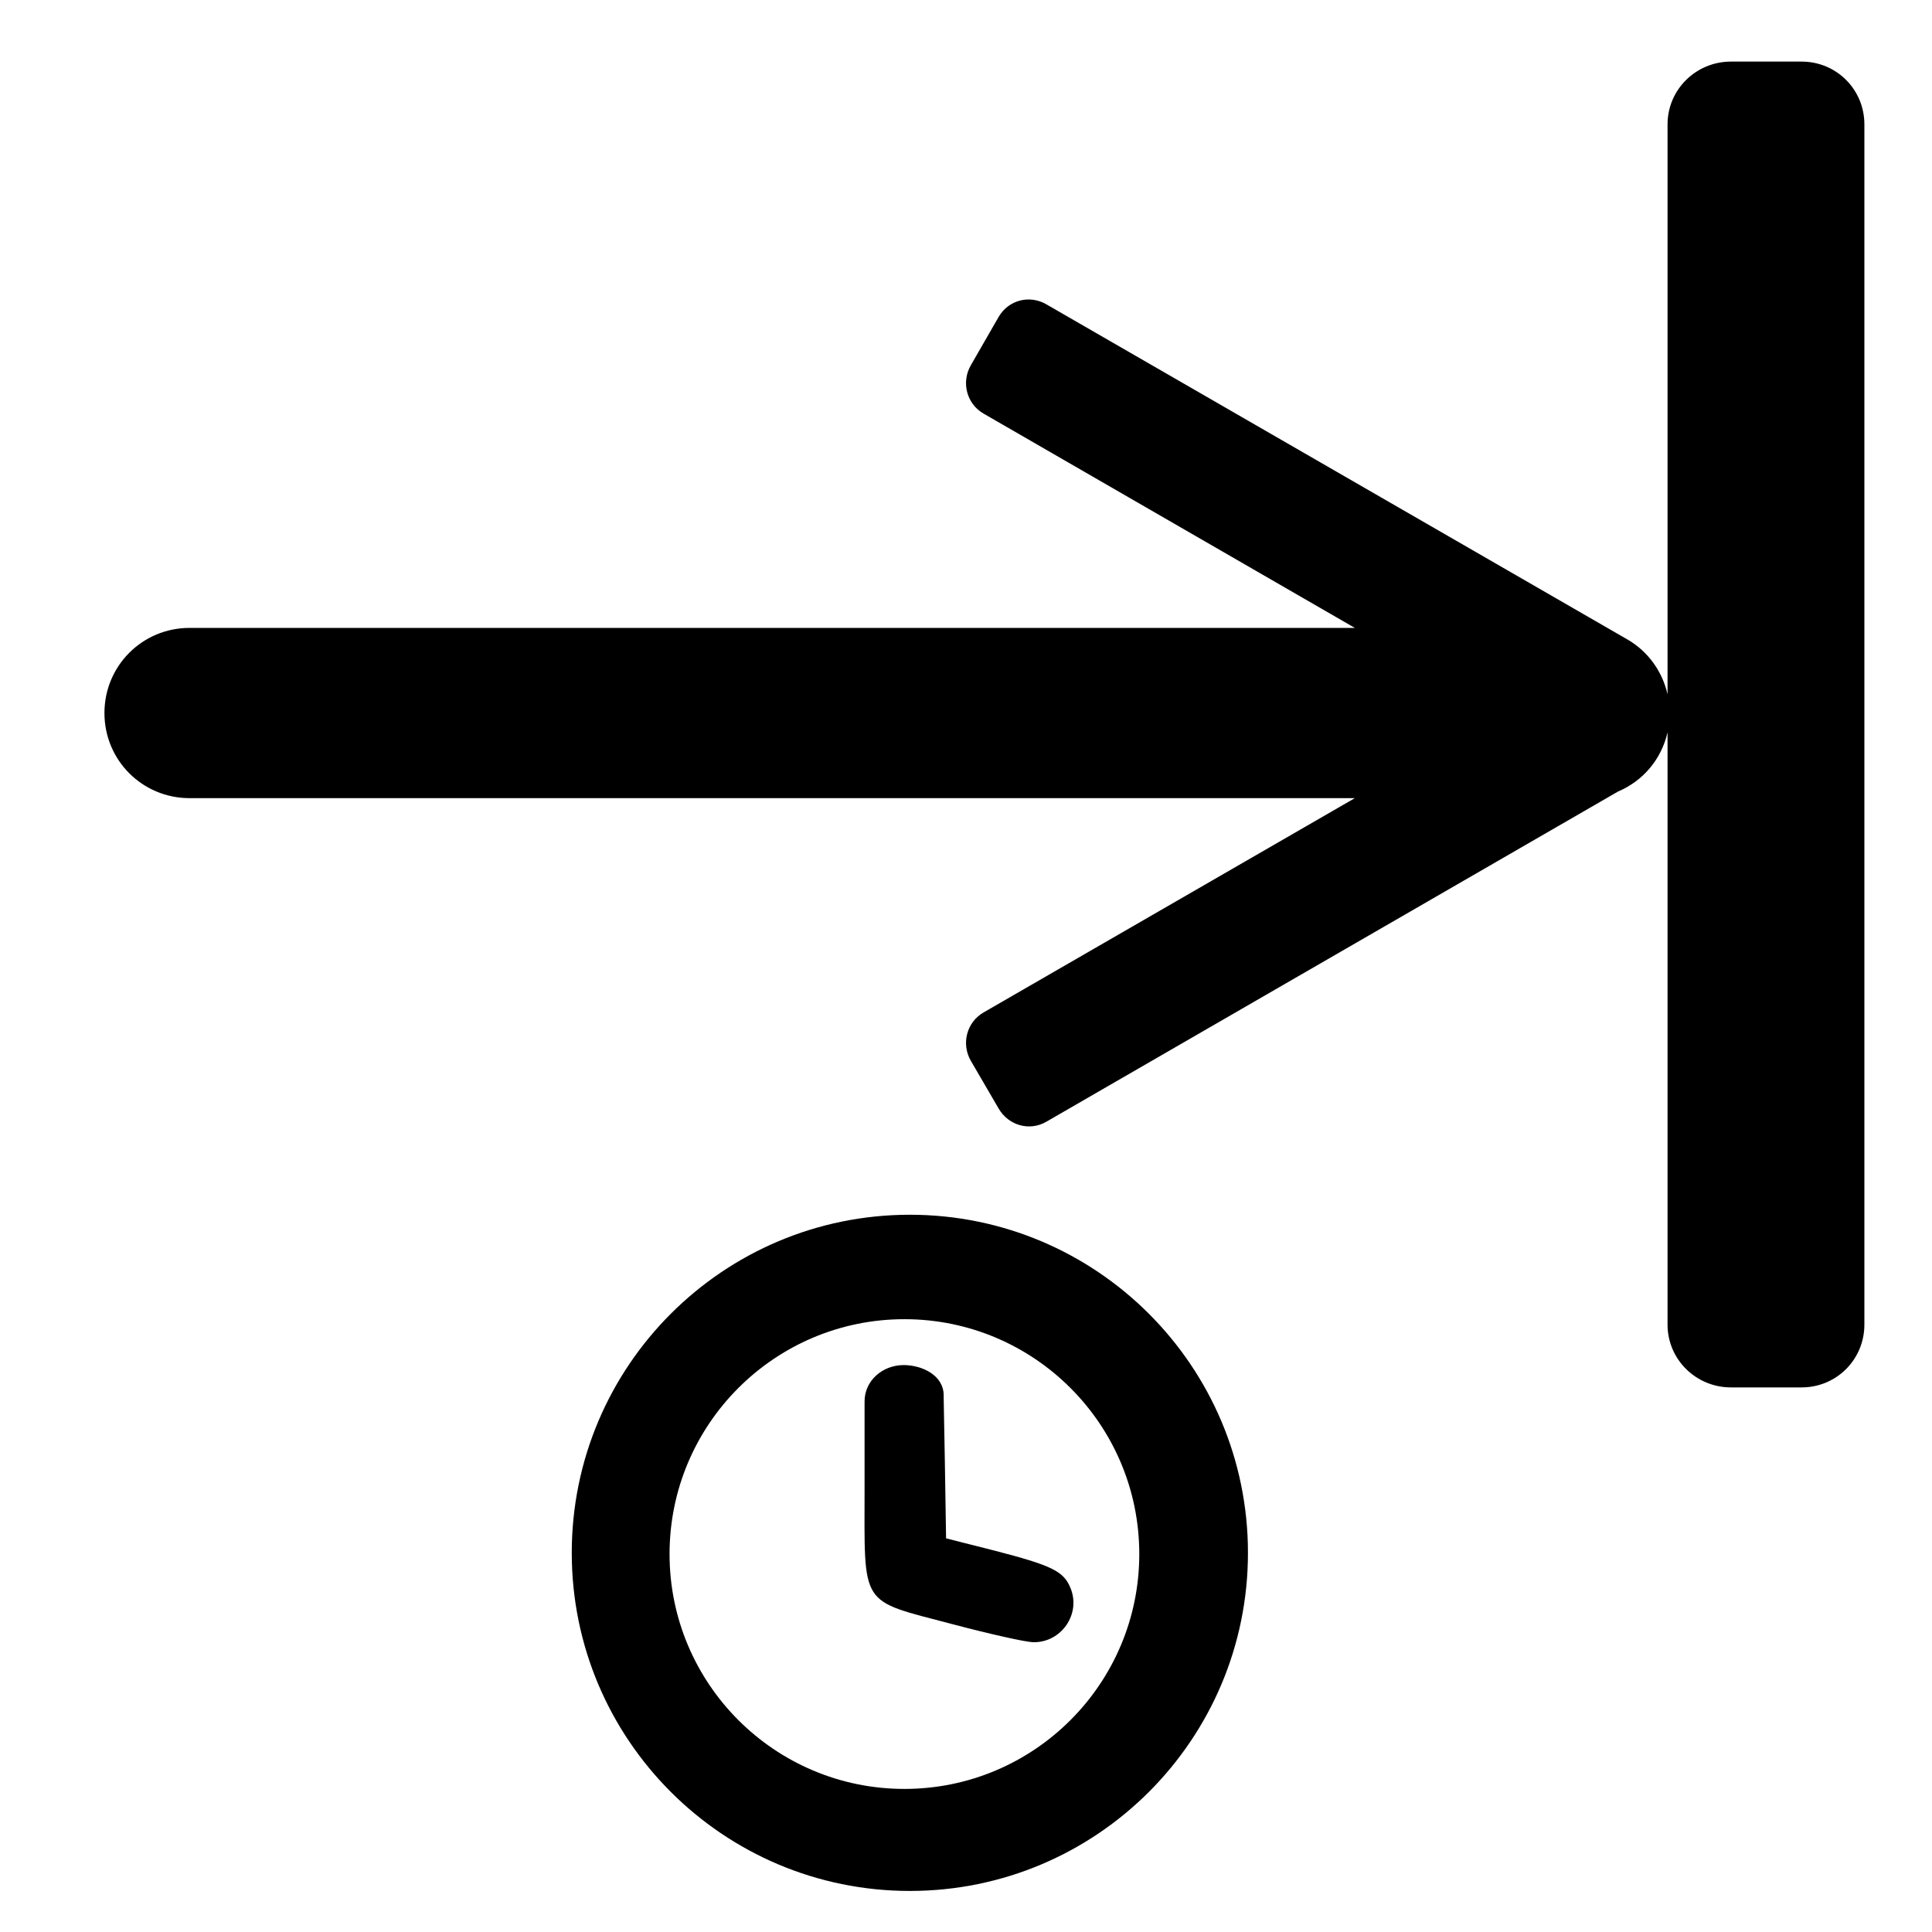 <?xml version="1.0" encoding="UTF-8" standalone="no"?>
<!-- Created with Inkscape (http://www.inkscape.org/) -->

<svg
   xmlns:dc="http://purl.org/dc/elements/1.1/"
   xmlns:cc="http://creativecommons.org/ns#"
   xmlns:rdf="http://www.w3.org/1999/02/22-rdf-syntax-ns#"
   xmlns:svg="http://www.w3.org/2000/svg"
   xmlns="http://www.w3.org/2000/svg"
   xmlns:sodipodi="http://sodipodi.sourceforge.net/DTD/sodipodi-0.dtd"
   xmlns:inkscape="http://www.inkscape.org/namespaces/inkscape"
   id="svg2"
   version="1.1"
   inkscape:version="0.48.4 r9939"
   width="100"
   height="100"
   sodipodi:docname="start-time.svg">
  <defs
     id="defs6" />
  <sodipodi:namedview
     pagecolor="#ffffff"
     bordercolor="#666666"
     borderopacity="1"
     objecttolerance="10"
     gridtolerance="10"
     guidetolerance="10"
     inkscape:pageopacity="0"
     inkscape:pageshadow="2"
     inkscape:window-width="2479"
     inkscape:window-height="1410"
     id="namedview4"
     showgrid="false"
     inkscape:zoom="5.2149125"
     inkscape:cx="83.044223"
     inkscape:cy="70.552319"
     inkscape:window-x="81"
     inkscape:window-y="30"
     inkscape:window-maximized="1"
     inkscape:current-layer="svg2" />
  <path
     style="fill:#000000;fill-opacity:1"
     d="M 89.594 3.188 C 87.788 3.188 86.312 4.632 86.312 6.438 L 86.312 35.938 C 86.041 34.744 85.302 33.732 84.281 33.125 L 54.156 15.75 C 53.281 15.245 52.193 15.531 51.688 16.406 L 50.25 18.906 C 49.745 19.781 50.031 20.901 50.906 21.406 L 70.125 32.5 L 9.812 32.5 C 7.368 32.5 5.406 34.462 5.406 36.906 C 5.406 39.351 7.368 41.312 9.812 41.312 L 70.125 41.312 L 50.906 52.406 C 50.031 52.912 49.745 54.031 50.25 54.906 L 51.688 57.375 C 52.193 58.25 53.281 58.568 54.156 58.062 L 83.75 40.969 C 85.04 40.425 85.995 39.3 86.312 37.906 L 86.312 68.562 C 86.312 70.368 87.788 71.812 89.594 71.812 L 93.25 71.812 C 95.056 71.812 96.5 70.368 96.5 68.562 L 96.5 6.438 C 96.5 4.632 95.056 3.188 93.25 3.188 L 89.594 3.188 z M 47.094 62.875 C 37.43 62.875 29.594 70.711 29.594 80.375 C 29.594 90.039 37.43 97.875 47.094 97.875 C 56.758 97.875 64.594 90.039 64.594 80.375 C 64.594 70.711 56.758 62.875 47.094 62.875 z M 46.812 68.281 C 53.524 68.281 58.969 73.726 58.969 80.438 C 58.969 87.149 53.524 92.594 46.812 92.594 C 40.101 92.594 34.656 87.149 34.656 80.438 C 34.656 73.726 40.101 68.281 46.812 68.281 z M 46.781 70.656 C 45.66 70.655 44.752 71.478 44.75 72.531 L 44.75 76.969 C 44.75 83.249 44.453 82.785 49.281 84.062 C 51.194 84.568 53.071 84.991 53.469 85 C 54.932 85.034 55.967 83.54 55.406 82.188 C 55.05 81.326 54.463 81.032 51.438 80.25 L 48.969 79.625 L 48.906 75.688 L 48.844 72.312 L 48.844 72.219 C 48.843 71.187 47.733 70.66 46.781 70.656 z "
     id="path2993" />
  <path
     style="fill:#000000"
     d=""
     id="path3011"
     inkscape:connector-curvature="0" />
  <path
     style="fill:#000000"
     d=""
     id="path3009"
     inkscape:connector-curvature="0" />
  <path
     style="fill:#000000"
     d=""
     id="path2989"
     inkscape:connector-curvature="0" />
  <path
     style="fill:#000000"
     d=""
     id="path2987"
     inkscape:connector-curvature="0" />
  <path
     style="fill:#000000"
     d=""
     id="path3813"
     inkscape:connector-curvature="0" />
</svg>

